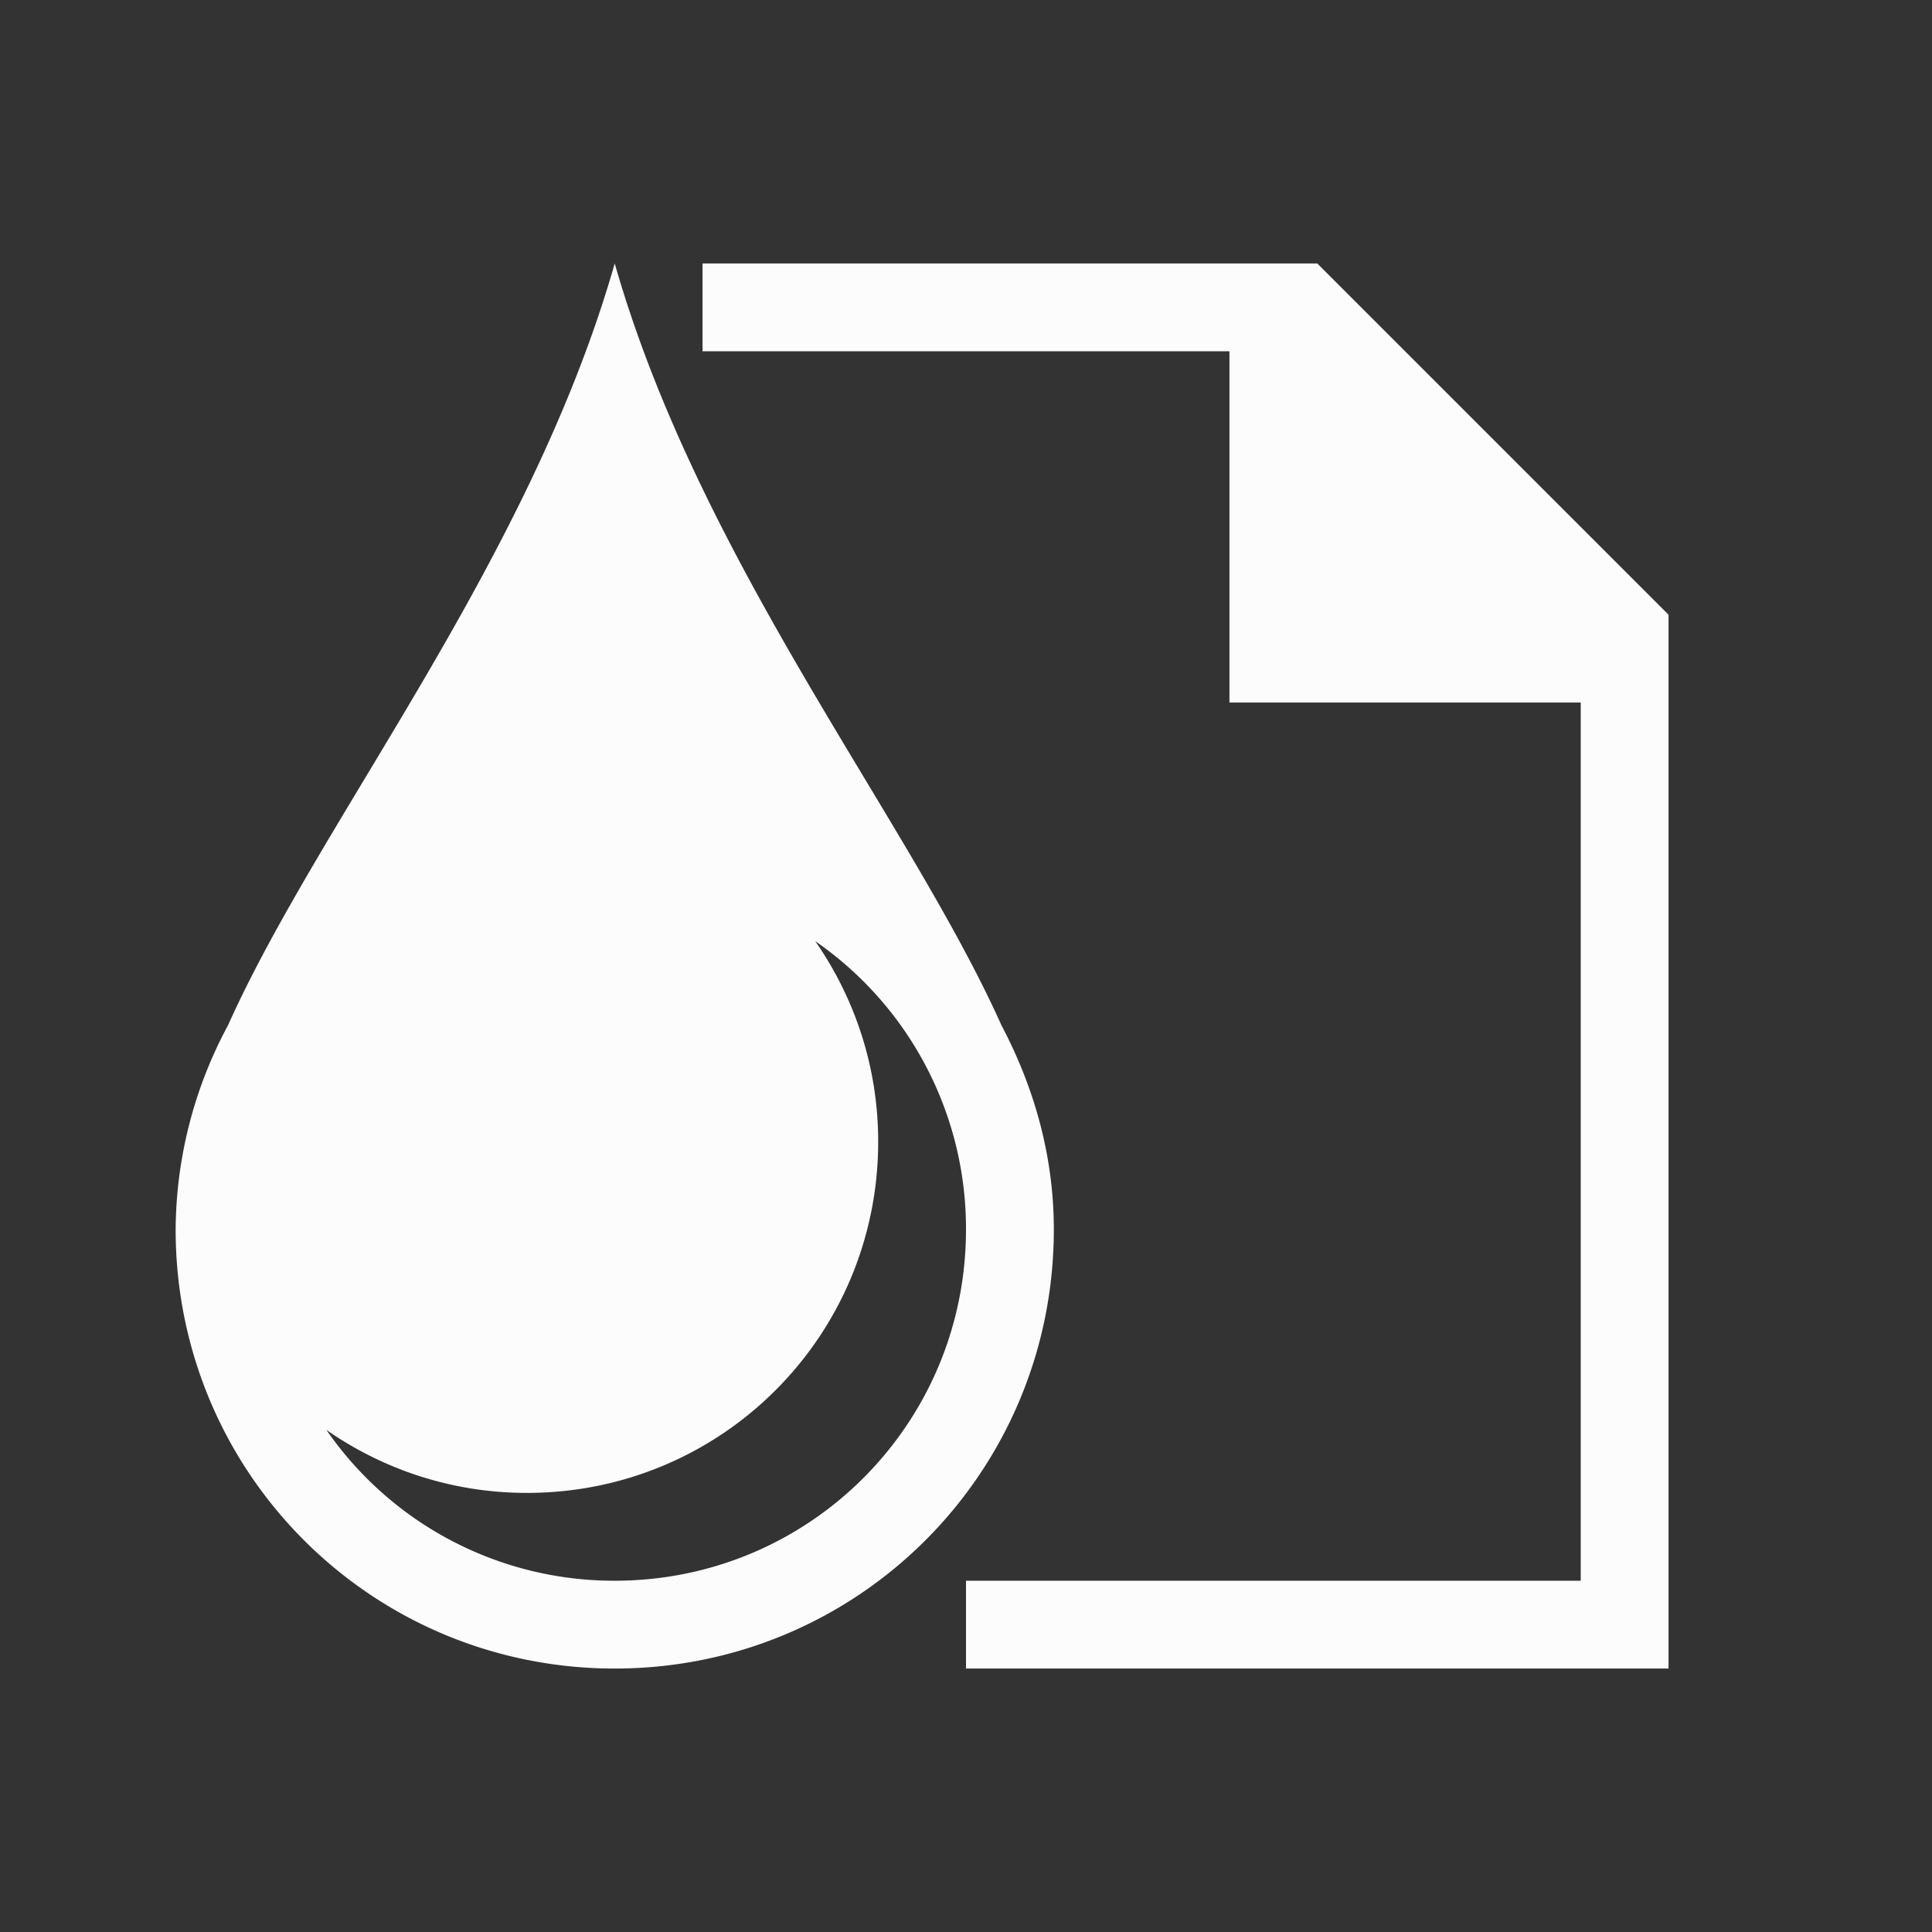 <?xml version='1.0' encoding='ASCII'?>
<svg xmlns="http://www.w3.org/2000/svg" viewBox="0 0 22 22">
<rect x="0" y="0" width="22" height="22" fill="#333333" stroke="none"/>
<defs><style id="current-color-scheme" type="text/css">.ColorScheme-Text{color:#fcfcfc; fill:currentColor;}</style></defs><path d="M7 3c-.973 3.405-3.354 6.332-4.404 8.676A4.96 4.96 0 0 0 2 14c0 2.77 2.23 5 5 5s5-2.23 5-5c0-.845-.228-1.627-.596-2.324C10.354 9.332 7.973 6.405 7 3m2.283 7.717A3.98 3.98 0 0 1 11 14c0 2.216-1.784 4-4 4a3.98 3.98 0 0 1-3.283-1.717C4.364 16.733 5.149 17 6 17c2.216 0 4-1.784 4-4 0-.851-.267-1.636-.717-2.283" class="ColorScheme-Text" style="fill-opacity:1;stroke:none;fill:currentColor" fill="currentColor"/>
<path d="M8 3h7l4 4v12h-8v-1h7V8h-4V4H8z" class="ColorScheme-Text" style="fill-opacity:1;stroke:none;fill:currentColor" fill="currentColor"/>
</svg>
